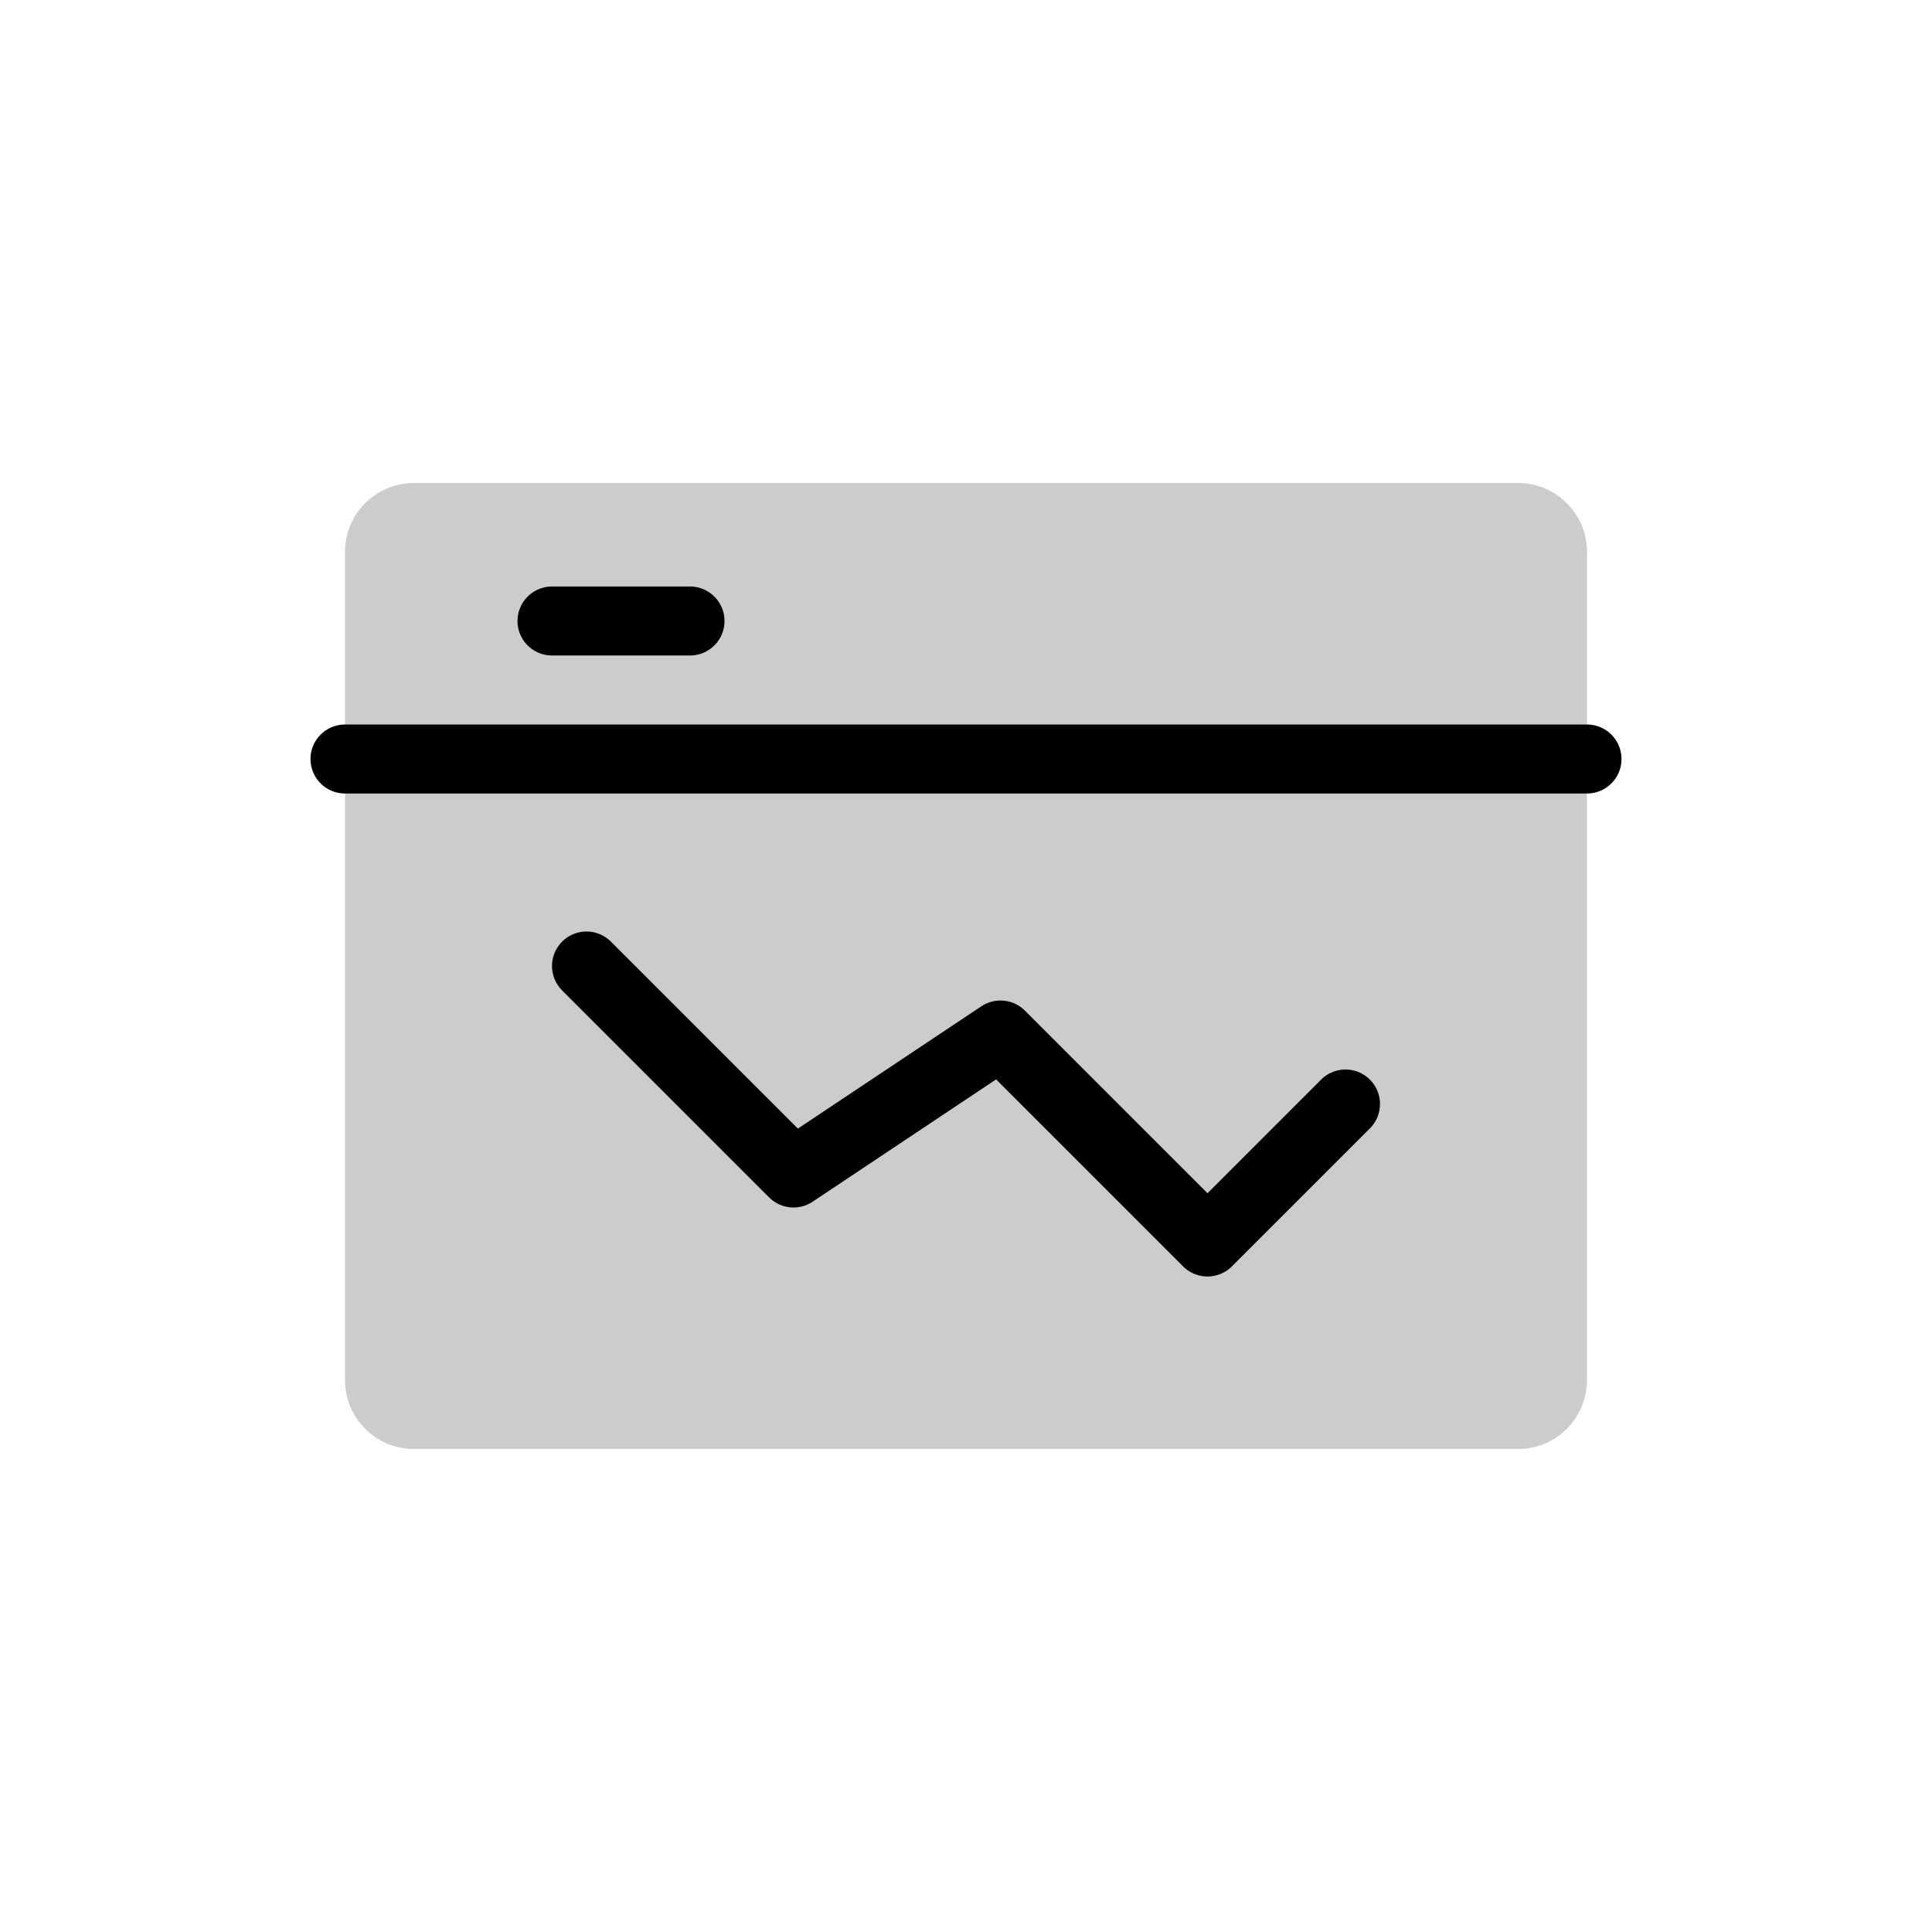 <svg width="56" height="56" viewBox="0 0 56 56" fill="none" xmlns="http://www.w3.org/2000/svg">
  <path
    d="M44 14H12C10.895 14 10 14.895 10 16V40C10 41.105 10.895 42 12 42H44C45.105 42 46 41.105 46 40V16C46 14.895 45.105 14 44 14Z"
    fill="currentColor"
    fill-opacity="0.2"
  />
  <path
    d="M10 22H46"
    stroke="currentColor"
    stroke-width="2"
    stroke-linecap="round"
  />
  <path
    d="M16 18H20"
    stroke="currentColor"
    stroke-width="2"
    stroke-linecap="round"
  />
  <path
    d="M17 28L23 34L29 30L35 36L39 32"
    stroke="currentColor"
    stroke-width="2"
    stroke-linecap="round"
    stroke-linejoin="round"
  />
</svg> 